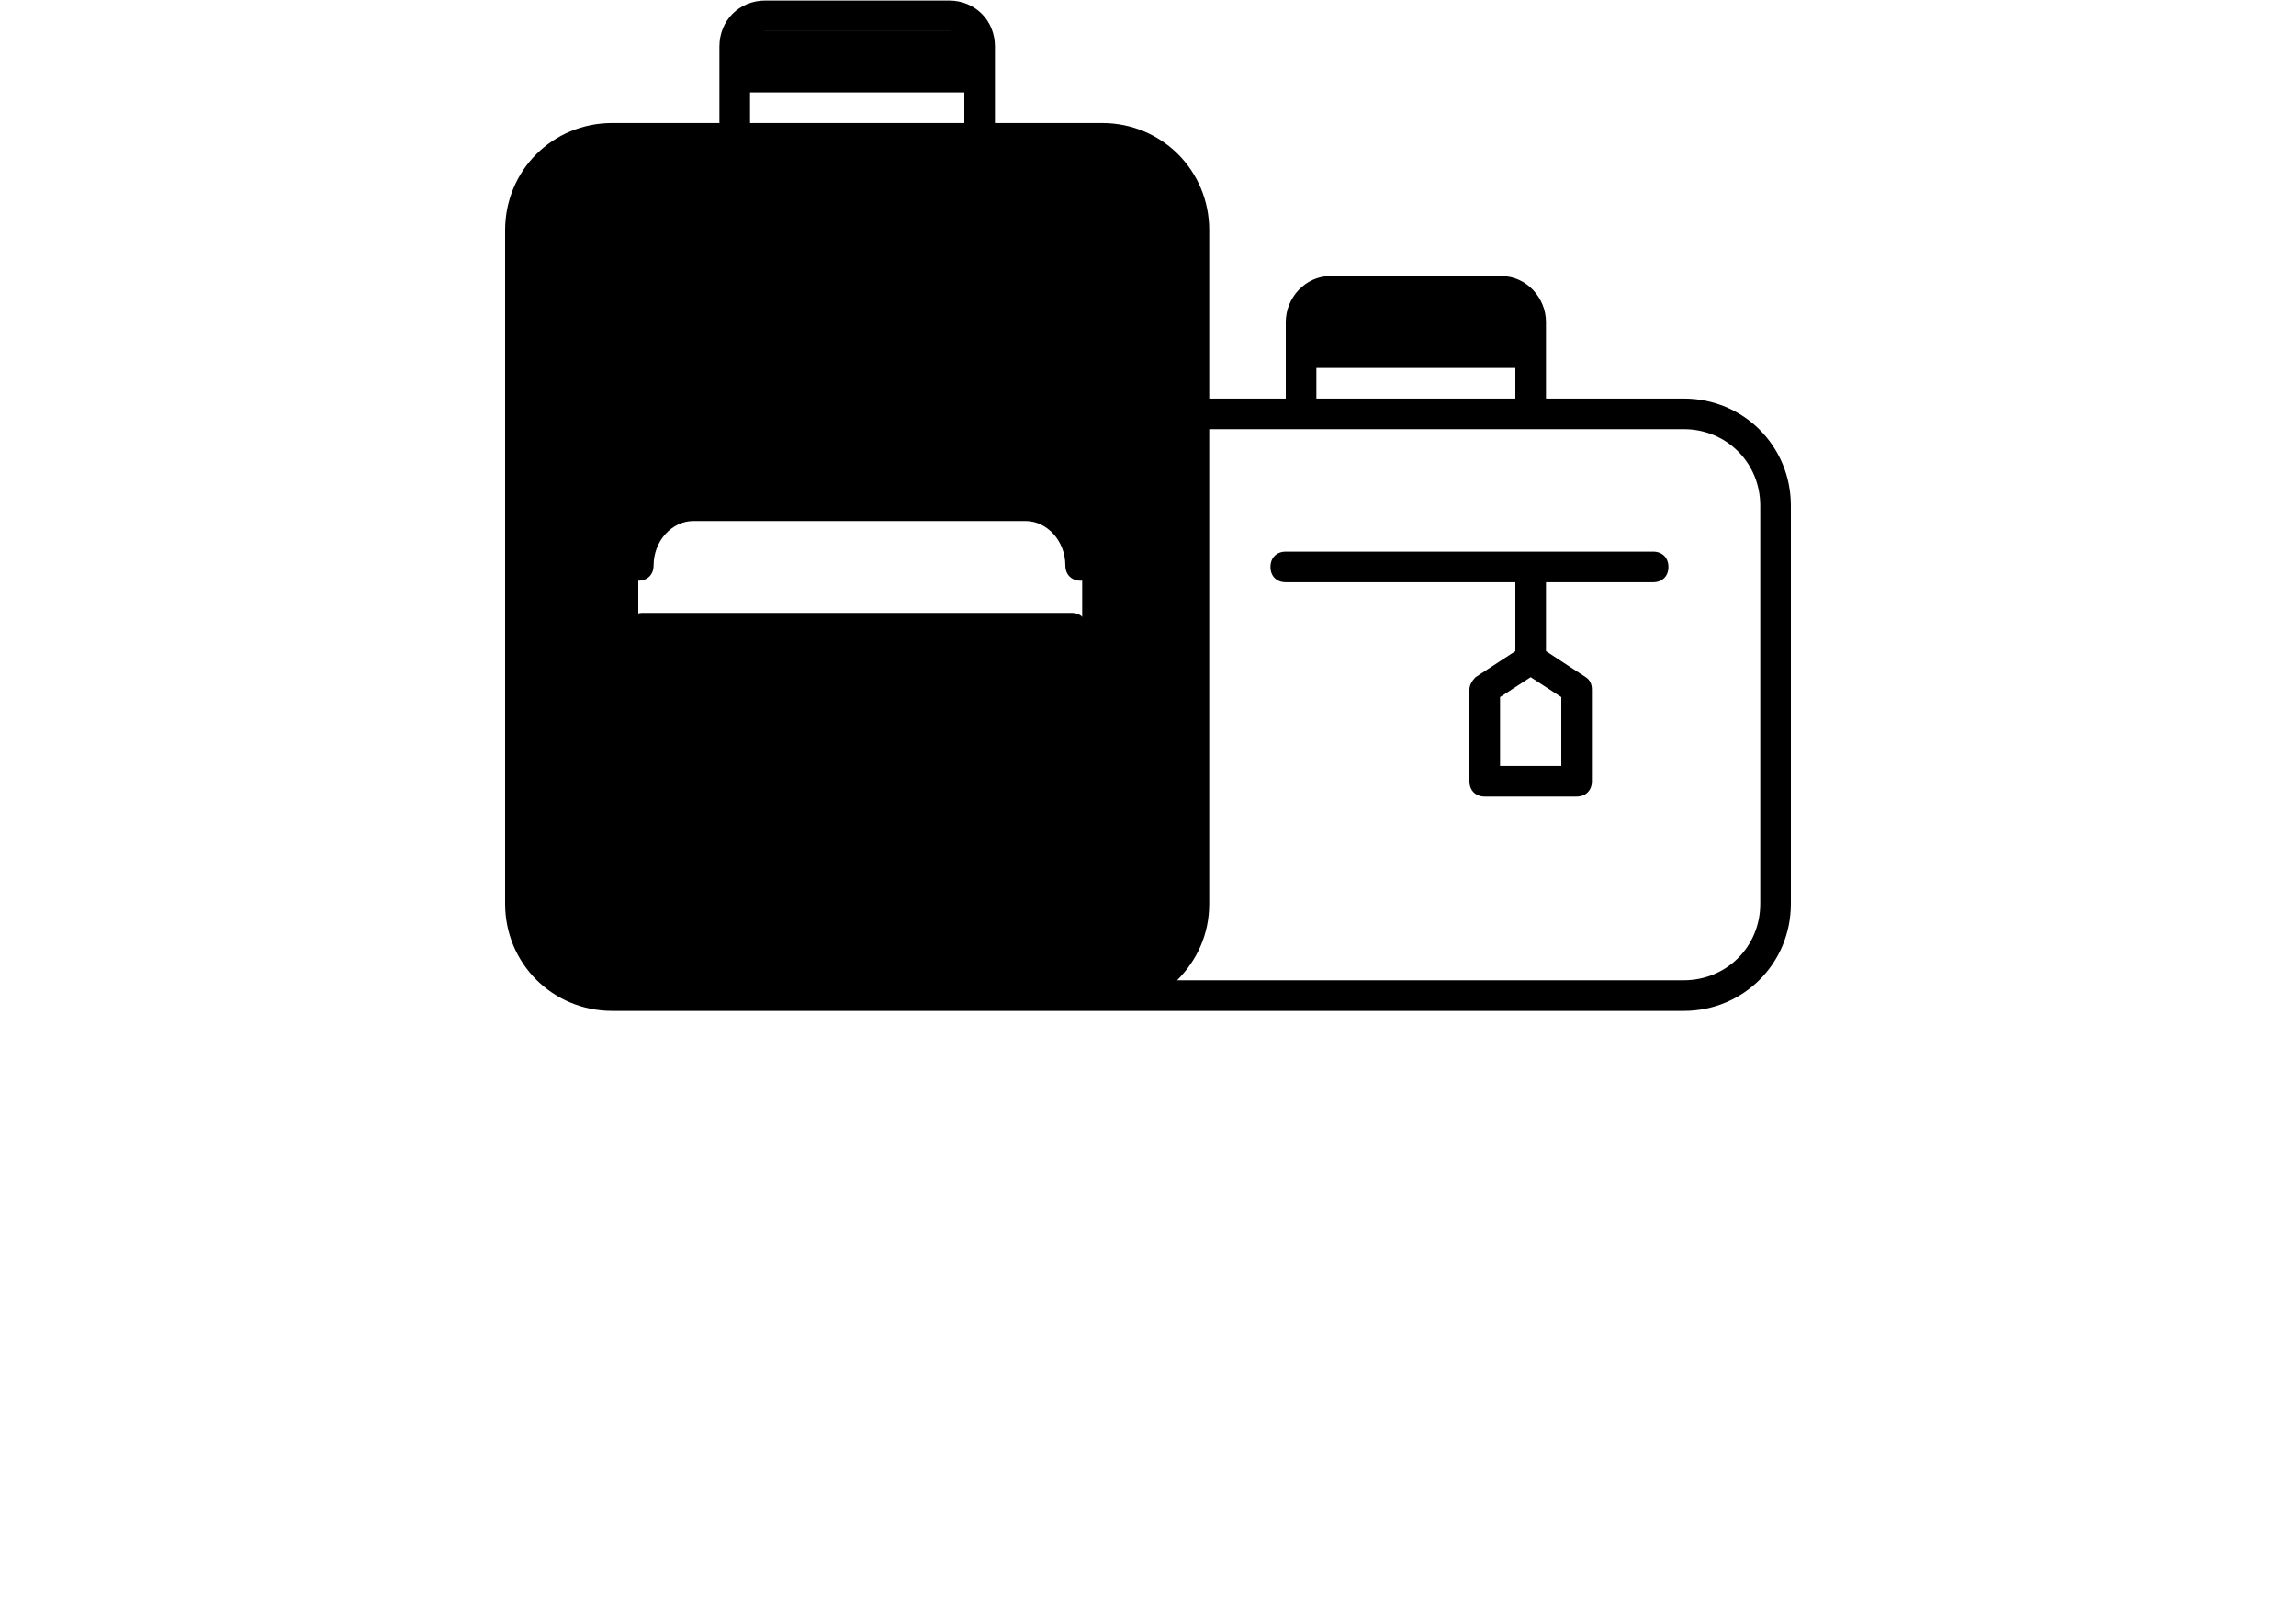 <svg width="150" height="106" viewBox="0 0 150 106" fill="none" xmlns="http://www.w3.org/2000/svg">
<g clip-path="url(#clip0_21_303)">
<path fill-rule="evenodd" clip-rule="evenodd" d="M85 19.035H100V23.035H85V19.035ZM47.5 2.035H63V5.935H47.5V2.035ZM41.7 36.935V40.835H70.7V36.935C70.7 34.835 69.1 33.035 67.1 33.035H45.3C43.3 33.035 41.7 34.835 41.7 36.935ZM38.8 9.035H73.1C75.8 9.035 77.9 11.235 77.9 13.835V60.135C77.9 62.835 75.7 64.935 73.1 64.935H38.8C36.2 65.035 34 62.835 34 60.235V13.835C34 11.235 36.2 9.035 38.8 9.035Z" fill="currentcolor" class="tint"/>
<path fill-rule="evenodd" clip-rule="evenodd" d="M64.2 57.035H67.3C68.7 57.035 69.9 55.735 69.9 54.035V44.035C69.9 43.435 70.3 43.035 70.9 43.035C71.5 43.035 71.9 43.435 71.9 44.035V54.035C71.9 56.735 69.9 59.035 67.3 59.035H64.2C63.6 59.035 63.2 58.635 63.2 58.035C63.2 57.435 63.7 57.035 64.2 57.035ZM58.4 57.035H60.3C60.9 57.035 61.3 57.435 61.3 58.035C61.3 58.635 60.9 59.035 60.3 59.035H58.4C57.8 59.035 57.4 58.635 57.4 58.035C57.4 57.435 57.9 57.035 58.4 57.035ZM43 44.035V54.035C43 55.735 44.2 57.035 45.6 57.035H54.5C55.1 57.035 55.5 57.435 55.5 58.035C55.5 58.635 55.1 59.035 54.5 59.035H45.6C43 59.035 41 56.735 41 54.035V44.035C41 43.435 41.4 43.035 42 43.035C42.6 43.035 43 43.435 43 44.035ZM42.7 36.935C42.7 37.535 42.3 37.935 41.7 37.935C41.1 37.935 40.7 37.535 40.7 36.935C40.7 34.235 42.8 32.035 45.3 32.035H67C69.6 32.035 71.6 34.235 71.6 36.935C71.6 37.535 71.2 37.935 70.6 37.935C70 37.935 69.6 37.535 69.6 36.935C69.6 35.335 68.4 34.035 67 34.035H45.3C43.9 34.035 42.7 35.335 42.7 36.935ZM64 42.035V47.035C64 47.635 63.6 48.035 63 48.035C62.4 48.035 62 47.635 62 47.035V42.035H42C41.4 42.035 41 41.635 41 41.035C41 40.435 41.4 40.035 42 40.035H70C70.6 40.035 71 40.435 71 41.035C71 41.635 70.6 42.035 70 42.035H64ZM40 10.035C37.2 10.035 35 12.235 35 15.035V59.035C35 61.835 37.2 64.035 40 64.035H72C74.8 64.035 77 61.835 77 59.035V15.035C77 12.235 74.8 10.035 72 10.035H40ZM43 20.035C42.4 20.035 42 19.635 42 19.035C42 18.435 42.4 18.035 43 18.035H69C69.6 18.035 70 18.435 70 19.035C70 19.635 69.6 20.035 69 20.035H43ZM98 50.035H102V45.535L100 44.235L98 45.535V50.035ZM99 22.035V21.035C99 20.435 98.6 20.035 98.1 20.035H86.9C86.4 20.035 86 20.435 86 21.035V22.035H99ZM63 4.035V3.035C63 2.435 62.6 2.035 62 2.035H50C49.4 2.035 49 2.435 49 3.035V4.035H63ZM86 26.035H99V24.035H86V26.035ZM101 38.035V42.535L103.6 44.235C103.9 44.435 104 44.735 104 45.035V51.035C104 51.635 103.6 52.035 103 52.035H97C96.4 52.035 96 51.635 96 51.035V45.035C96 44.735 96.2 44.435 96.4 44.235L99 42.535V38.035H84C83.4 38.035 83 37.635 83 37.035C83 36.435 83.4 36.035 84 36.035H108C108.6 36.035 109 36.435 109 37.035C109 37.635 108.6 38.035 108 38.035H101ZM49 8.035H63V6.035H49V8.035ZM79 28.035V59.035C79 61.035 78.2 62.735 76.9 64.035H110C112.8 64.035 115 61.835 115 59.035V33.035C115 30.235 112.8 28.035 110 28.035H79ZM79 26.035H84V21.035C84 19.435 85.3 18.035 86.9 18.035H98.1C99.7 18.035 101 19.435 101 21.035V26.035H110C113.9 26.035 117 29.135 117 33.035V59.035C117 62.935 113.9 66.035 110 66.035H72H40C36.1 66.035 33 62.935 33 59.035V15.035C33 11.135 36.1 8.035 40 8.035H47V3.035C47 1.335 48.3 0.035 50 0.035H62C63.7 0.035 65 1.335 65 3.035V8.035H72C75.9 8.035 79 11.135 79 15.035V26.035Z" fill="currentcolor" class="shade"/>
</g>
<defs>
<clipPath id="clip0_21_303">
<rect width="84" height="66" fill="white" transform="translate(33 0.035)"/>
</clipPath>
</defs>
</svg>
